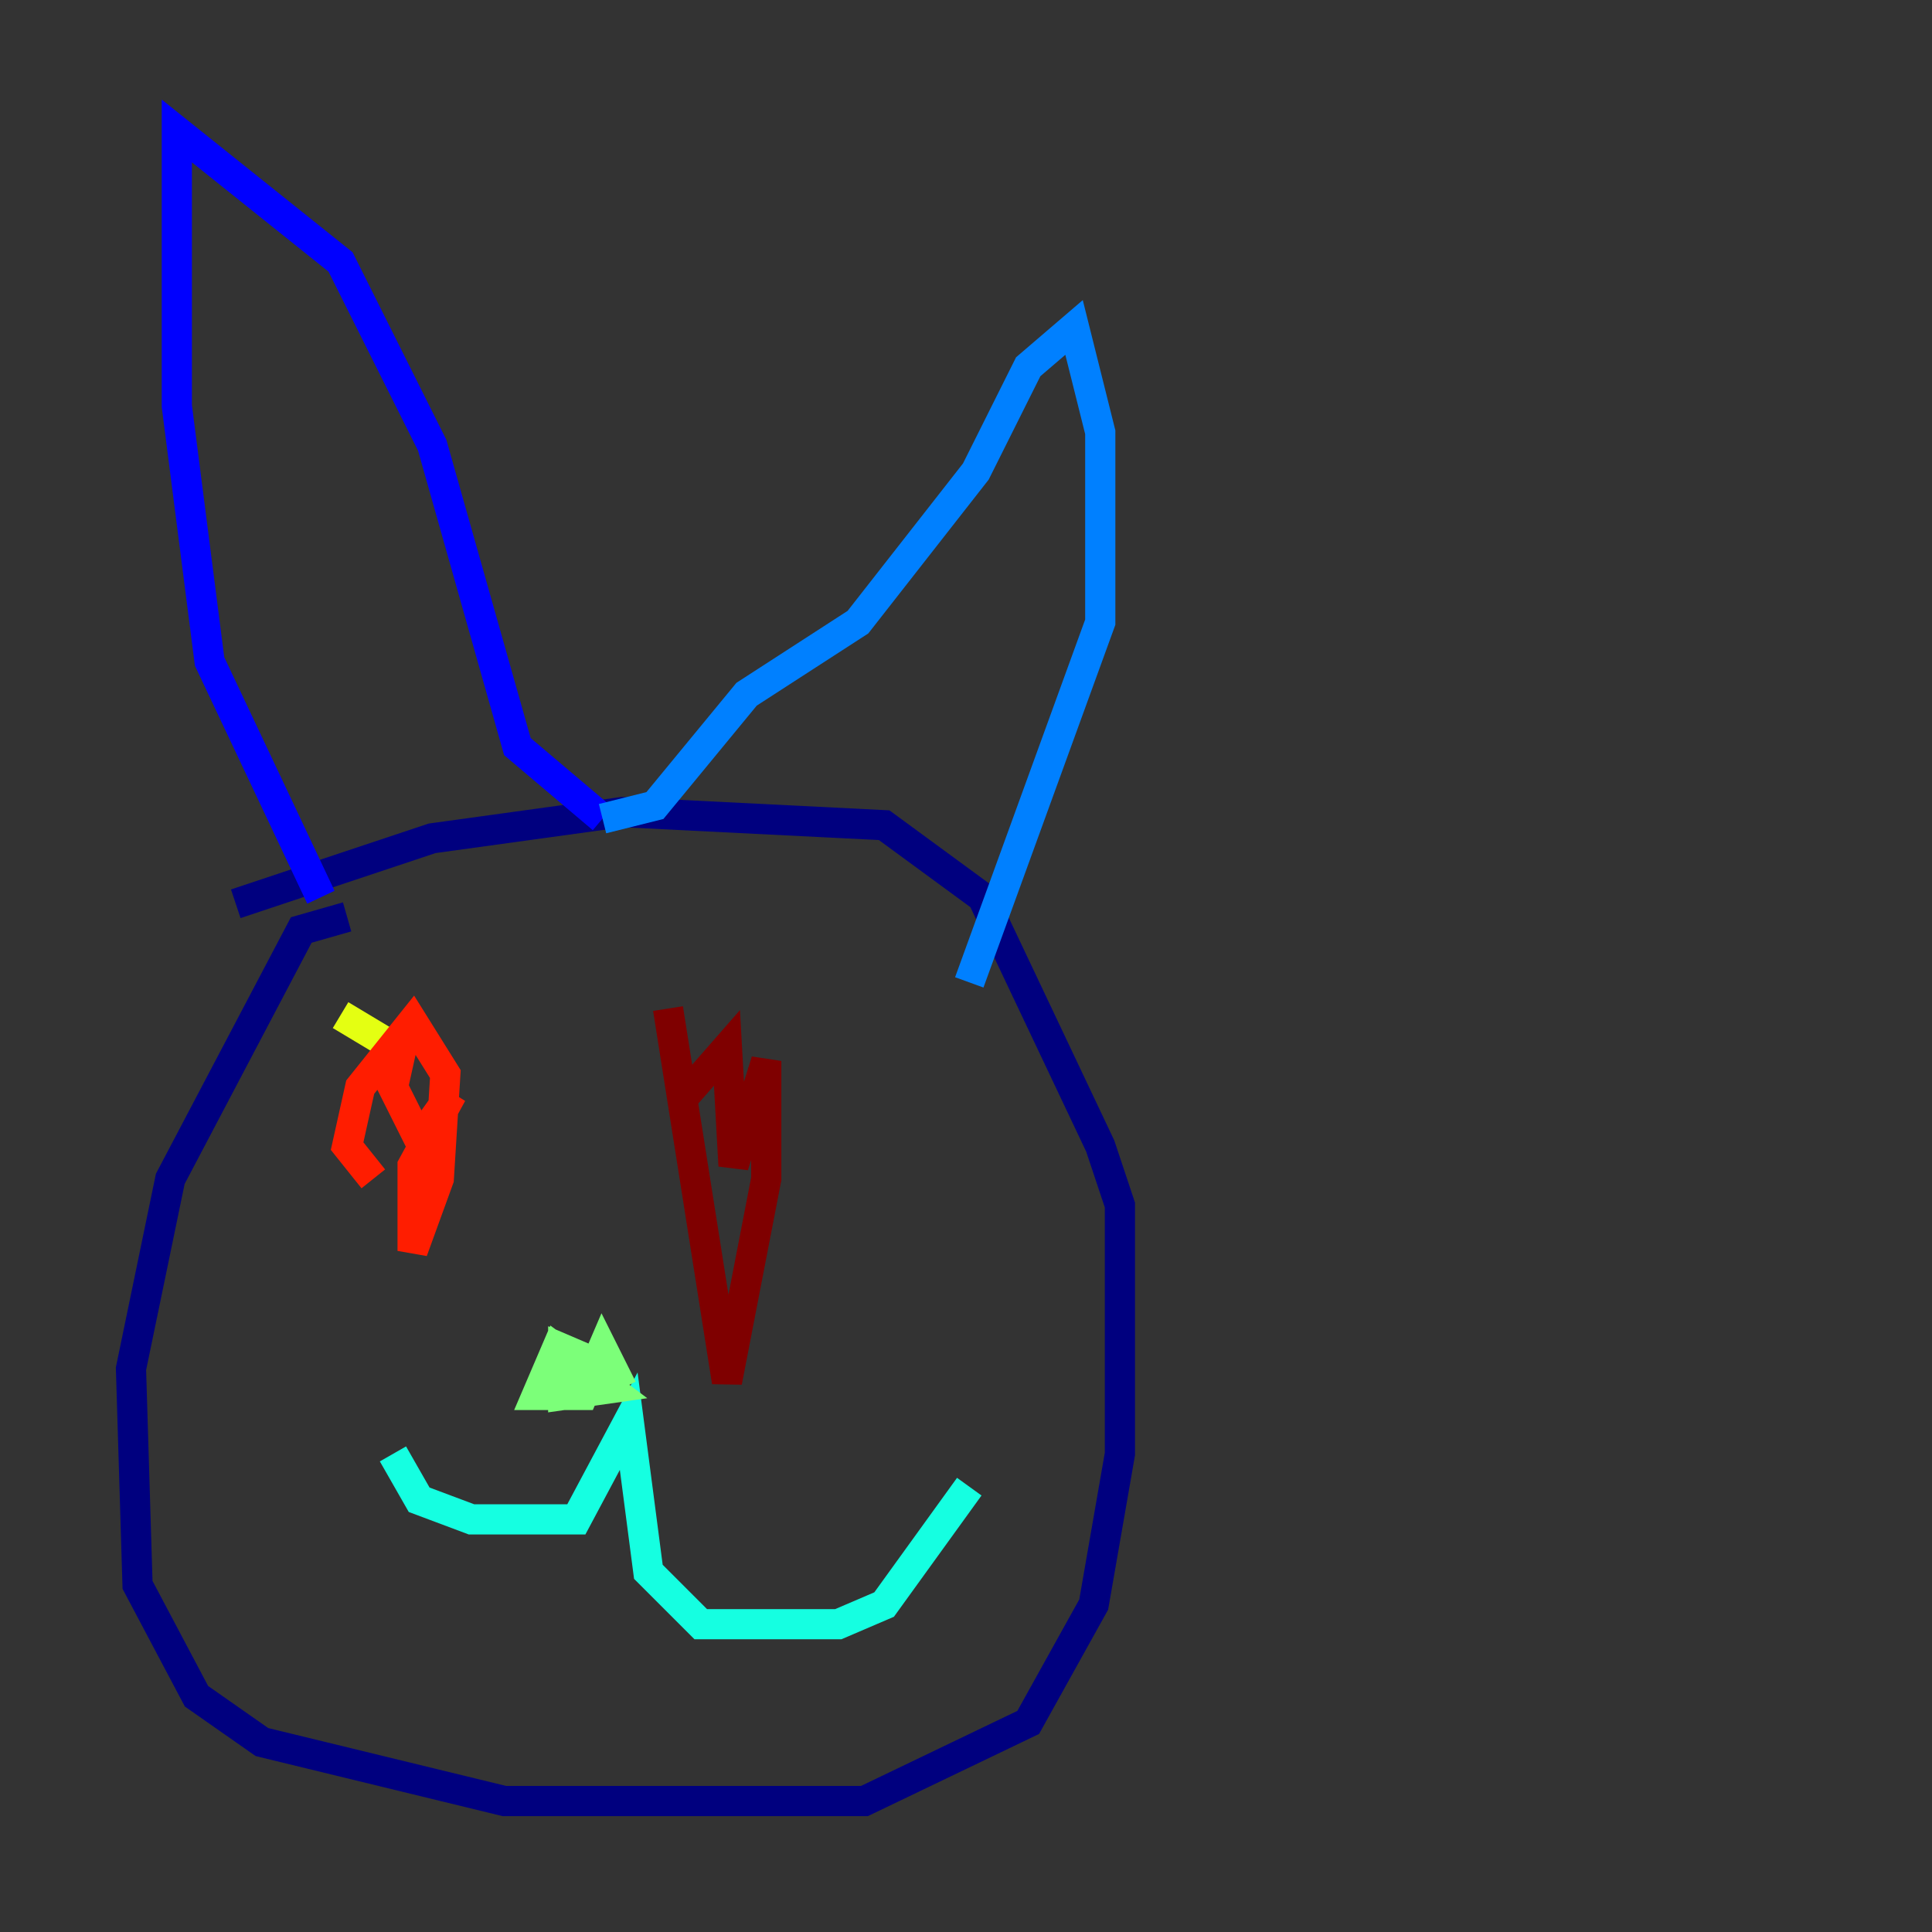 <?xml version="1.0" encoding="utf-8" ?>
<svg baseProfile="tiny" height="128" version="1.2" viewBox="0,0,128,128" width="128" xmlns="http://www.w3.org/2000/svg" xmlns:ev="http://www.w3.org/2001/xml-events" xmlns:xlink="http://www.w3.org/1999/xlink"><rect x="0" y="0" width="128" height="128" fill="#333333" stroke="none"/><defs /><polyline fill="none" points="22.997,60.746 19.959,61.614 11.281,78.102 8.678,90.685 9.112,105.003 13.017,112.38 17.356,115.417 33.41,119.322 57.275,119.322 68.122,114.115 72.461,106.305 74.197,96.325 74.197,79.837 72.895,75.932 65.085,59.444 58.576,54.671 41.22,53.803 28.637,55.539 15.62,59.878" stroke="#00007f" stroke-width="2" /><polyline fill="none" points="21.261,59.444 13.885,43.824 11.715,26.902 11.715,8.678 22.563,17.356 28.637,29.505 34.278,49.464 39.919,54.237" stroke="#0000ff" stroke-width="2" /><polyline fill="none" points="39.919,54.237 43.39,53.37 49.464,45.993 56.841,41.22 64.651,31.241 68.122,24.298 71.159,21.695 72.895,28.637 72.895,41.22 64.217,65.085" stroke="#0080ff" stroke-width="2" /><polyline fill="none" points="26.034,96.325 27.77,99.363 31.241,100.664 38.183,100.664 41.654,94.156 42.956,104.136 46.427,107.607 55.539,107.607 58.576,106.305 64.217,98.495" stroke="#15ffe1" stroke-width="2" /><polyline fill="none" points="40.352,90.685 37.315,89.383 37.315,92.42 40.352,91.986 36.881,89.383 35.58,92.42 38.617,92.42 39.919,89.383 41.22,91.986" stroke="#7cff79" stroke-width="2" /><polyline fill="none" points="22.563,67.254 26.902,69.858" stroke="#e4ff12" stroke-width="2" /><polyline fill="none" points="27.336,68.556 27.336,68.556" stroke="#ff9400" stroke-width="2" /><polyline fill="none" points="26.902,68.122 26.034,72.027 27.77,75.498 29.939,72.461 27.336,77.234 27.336,82.875 29.071,78.102 29.505,71.159 27.336,67.688 23.864,72.027 22.997,75.932 24.732,78.102" stroke="#ff1d00" stroke-width="2" /><polyline fill="none" points="44.258,66.82 48.163,91.552 50.766,78.102 50.766,70.291 48.597,77.234 48.163,69.424 45.125,72.895" stroke="#7f0000" stroke-width="2" /></svg>